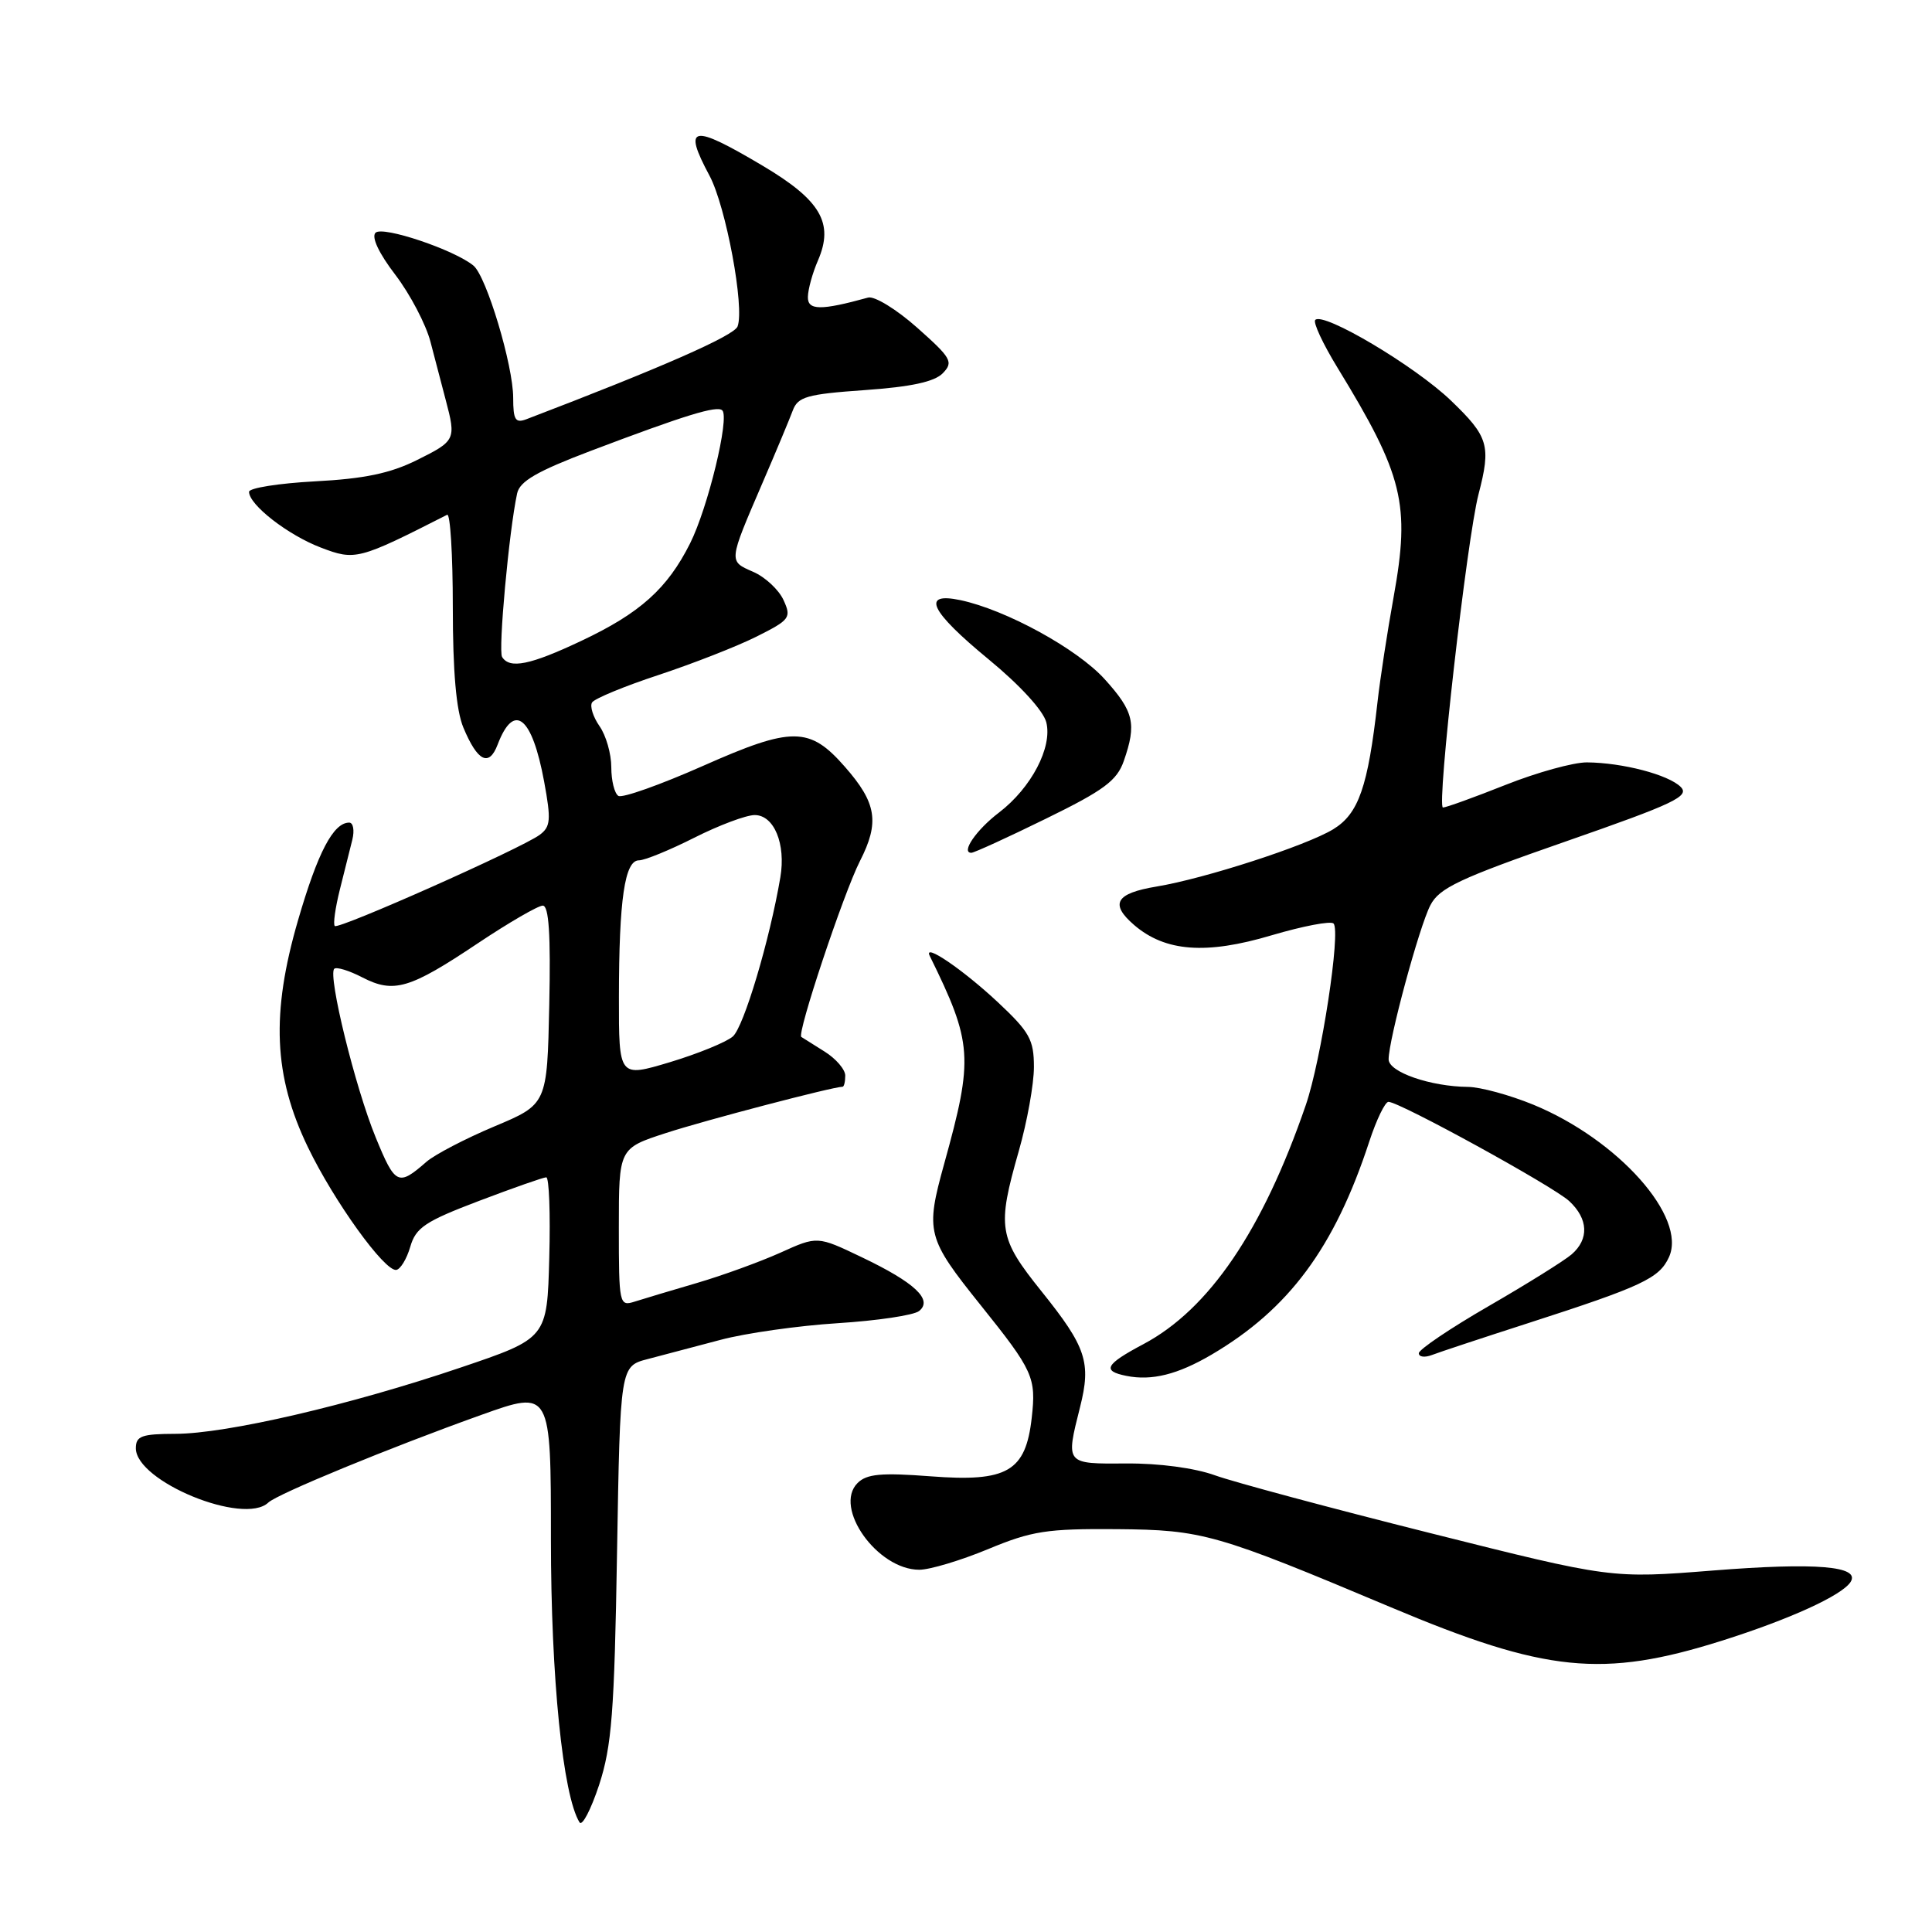 <?xml version="1.0" encoding="UTF-8" standalone="no"?>
<!DOCTYPE svg PUBLIC "-//W3C//DTD SVG 1.1//EN" "http://www.w3.org/Graphics/SVG/1.1/DTD/svg11.dtd" >
<svg xmlns="http://www.w3.org/2000/svg" xmlns:xlink="http://www.w3.org/1999/xlink" version="1.1" viewBox="0 0 256 256">
 <g >
 <path fill="currentColor"
d=" M 81.76 205.76 C 82.18 181.03 82.18 181.03 85.84 180.08 C 87.85 179.55 92.20 178.41 95.50 177.53 C 98.80 176.65 105.78 175.66 111.00 175.33 C 116.22 175.00 121.07 174.28 121.78 173.72 C 123.65 172.23 121.23 169.95 114.17 166.58 C 108.30 163.77 108.30 163.77 103.40 165.99 C 100.70 167.20 95.73 169.01 92.35 170.00 C 88.97 170.99 85.26 172.10 84.10 172.47 C 82.06 173.12 82.00 172.85 82.00 162.65 C 82.00 152.16 82.00 152.16 88.25 150.13 C 93.43 148.44 110.38 144.00 111.64 144.00 C 111.84 144.00 112.00 143.34 112.00 142.52 C 112.00 141.71 110.76 140.27 109.25 139.33 C 107.74 138.38 106.36 137.51 106.18 137.40 C 105.56 137.00 111.77 118.38 113.94 114.11 C 116.57 108.96 116.17 106.40 111.94 101.59 C 107.27 96.26 104.95 96.25 93.14 101.49 C 87.49 103.99 82.45 105.78 81.94 105.46 C 81.42 105.14 81.00 103.43 81.00 101.66 C 81.00 99.89 80.30 97.44 79.44 96.22 C 78.59 95.00 78.14 93.58 78.45 93.08 C 78.77 92.57 82.73 90.93 87.26 89.44 C 91.79 87.94 97.63 85.66 100.23 84.36 C 104.68 82.13 104.89 81.85 103.82 79.51 C 103.20 78.15 101.39 76.46 99.80 75.77 C 96.52 74.33 96.50 74.53 101.03 64.00 C 102.81 59.88 104.61 55.56 105.04 54.41 C 105.72 52.57 106.90 52.23 114.59 51.69 C 120.72 51.26 123.83 50.59 124.93 49.45 C 126.36 47.97 126.07 47.45 121.53 43.42 C 118.80 40.99 115.87 39.20 115.03 39.43 C 108.74 41.17 107.00 41.14 107.05 39.33 C 107.07 38.32 107.67 36.15 108.39 34.50 C 110.52 29.57 108.76 26.54 101.09 21.98 C 91.64 16.37 90.43 16.59 94.02 23.29 C 96.19 27.36 98.69 40.76 97.73 43.26 C 97.26 44.49 87.59 48.74 69.75 55.55 C 68.29 56.10 68.00 55.64 68.00 52.71 C 68.00 48.42 64.46 36.63 62.74 35.20 C 60.22 33.11 50.70 29.90 49.76 30.84 C 49.19 31.41 50.20 33.56 52.39 36.42 C 54.34 38.98 56.44 42.98 57.04 45.29 C 57.64 47.61 58.55 51.08 59.06 53.00 C 60.45 58.25 60.37 58.42 55.25 60.96 C 51.72 62.72 48.26 63.44 41.75 63.78 C 36.94 64.04 33.00 64.66 33.00 65.17 C 33.00 66.89 38.16 70.90 42.52 72.56 C 47.07 74.30 47.51 74.18 59.25 68.21 C 59.66 68.00 60.00 73.51 60.00 80.45 C 60.00 88.99 60.45 94.14 61.40 96.41 C 63.28 100.91 64.80 101.66 65.94 98.66 C 68.10 92.99 70.50 94.90 72.10 103.56 C 73.04 108.66 72.96 109.55 71.50 110.63 C 68.99 112.46 44.86 123.19 44.36 122.70 C 44.12 122.46 44.43 120.29 45.03 117.88 C 45.64 115.47 46.38 112.49 46.69 111.25 C 46.99 110.01 46.80 109.00 46.27 109.00 C 44.17 109.00 42.11 112.93 39.50 121.91 C 35.89 134.30 36.25 142.58 40.80 152.01 C 44.26 159.18 50.94 168.46 52.50 168.27 C 53.05 168.20 53.89 166.83 54.36 165.21 C 55.10 162.66 56.33 161.84 63.46 159.13 C 67.99 157.41 72.01 156.00 72.38 156.00 C 72.76 156.00 72.94 160.80 72.78 166.66 C 72.50 177.33 72.50 177.33 61.00 181.22 C 46.40 186.17 30.01 189.98 23.25 189.99 C 18.77 190.00 18.00 190.28 18.00 191.90 C 18.00 196.30 32.31 202.17 35.55 199.10 C 36.76 197.95 51.73 191.79 63.75 187.49 C 73.00 184.18 73.00 184.18 73.00 203.98 C 73.00 222.30 74.58 237.89 76.79 241.47 C 77.14 242.03 78.30 239.79 79.39 236.50 C 81.06 231.37 81.41 226.90 81.76 205.76 Z  M 228.10 217.42 C 237.13 214.57 244.06 211.41 245.21 209.62 C 246.56 207.51 240.60 207.02 227.00 208.10 C 213.50 209.17 213.50 209.17 189.50 203.14 C 176.30 199.83 163.47 196.38 161.00 195.49 C 158.32 194.52 153.56 193.88 149.25 193.92 C 141.14 193.97 141.20 194.05 143.11 186.46 C 144.61 180.53 143.93 178.49 138.03 171.14 C 132.30 164.00 132.09 162.69 135.00 152.50 C 136.10 148.65 137.00 143.65 137.00 141.39 C 137.00 137.76 136.43 136.74 132.19 132.77 C 127.57 128.46 122.31 124.88 123.19 126.65 C 128.88 138.22 129.01 140.14 125.12 154.17 C 122.60 163.27 122.79 164.02 129.99 173.00 C 136.91 181.63 137.31 182.53 136.71 187.86 C 135.91 194.99 133.48 196.40 123.32 195.62 C 116.75 195.12 114.85 195.30 113.63 196.51 C 110.39 199.76 116.26 208.00 121.81 208.00 C 123.20 208.00 127.30 206.77 130.92 205.27 C 136.74 202.85 138.72 202.55 148.00 202.62 C 159.37 202.72 161.10 203.21 184.34 212.99 C 204.81 221.61 212.36 222.38 228.10 217.42 Z  M 160.50 179.52 C 170.79 173.48 176.83 165.33 181.44 151.25 C 182.39 148.36 183.53 146.00 183.98 146.00 C 185.44 146.00 205.84 157.20 207.94 159.16 C 210.46 161.51 210.58 164.19 208.25 166.21 C 207.29 167.04 202.34 170.13 197.25 173.07 C 192.16 176.01 188.00 178.82 188.00 179.31 C 188.00 179.81 188.79 179.91 189.75 179.54 C 190.71 179.17 196.45 177.27 202.50 175.32 C 217.62 170.44 219.87 169.38 221.15 166.57 C 223.56 161.28 214.42 151.01 203.18 146.38 C 200.06 145.10 196.15 144.03 194.50 144.02 C 189.53 143.97 184.00 142.05 184.00 140.37 C 184.00 137.77 188.05 122.80 189.53 119.95 C 190.71 117.66 193.38 116.40 207.52 111.48 C 221.87 106.48 223.93 105.50 222.70 104.27 C 221.07 102.65 215.01 101.06 210.28 101.02 C 208.50 101.01 203.65 102.35 199.50 104.00 C 195.35 105.65 191.61 107.00 191.20 107.00 C 190.33 107.00 194.37 71.43 195.91 65.50 C 197.59 59.04 197.25 57.87 192.25 53.07 C 187.48 48.49 175.37 41.30 174.28 42.39 C 173.96 42.71 175.29 45.56 177.23 48.73 C 185.95 62.98 186.88 66.79 184.67 79.06 C 183.83 83.70 182.87 89.97 182.53 93.00 C 181.26 104.28 180.03 107.82 176.66 109.88 C 173.08 112.06 159.63 116.42 153.26 117.47 C 147.83 118.37 147.02 119.76 150.28 122.57 C 154.40 126.11 159.81 126.52 168.50 123.93 C 172.64 122.71 176.33 122.00 176.70 122.37 C 177.69 123.36 175.08 140.46 173.02 146.44 C 167.31 163.04 160.21 173.49 151.50 178.11 C 146.45 180.79 145.98 181.66 149.25 182.31 C 152.61 182.99 156.04 182.13 160.50 179.52 Z  M 138.59 108.48 C 146.28 104.72 148.00 103.44 148.91 100.83 C 150.63 95.90 150.25 94.28 146.38 90.00 C 142.73 85.96 133.29 80.80 127.25 79.52 C 122.01 78.42 123.22 80.96 130.99 87.36 C 135.14 90.77 138.25 94.17 138.64 95.71 C 139.47 99.02 136.65 104.40 132.37 107.67 C 129.36 109.96 127.28 113.00 128.71 113.00 C 129.07 113.00 133.52 110.97 138.59 108.48 Z  M 49.78 150.71 C 47.07 144.11 43.42 129.24 44.29 128.37 C 44.58 128.09 46.25 128.60 48.01 129.51 C 52.18 131.66 54.27 131.04 63.30 125.00 C 67.42 122.25 71.30 120.00 71.92 120.00 C 72.73 120.00 72.98 123.83 72.78 133.16 C 72.50 146.32 72.50 146.32 65.50 149.26 C 61.65 150.88 57.60 152.99 56.50 153.95 C 52.76 157.22 52.37 157.03 49.78 150.71 Z  M 82.01 132.13 C 82.02 119.17 82.78 114.00 84.66 114.00 C 85.43 114.00 88.73 112.65 92.00 111.00 C 95.27 109.35 98.87 108.00 100.00 108.00 C 102.57 108.00 104.15 111.83 103.40 116.25 C 101.99 124.57 98.55 136.09 97.10 137.34 C 96.22 138.10 92.46 139.63 88.75 140.75 C 82.00 142.77 82.00 142.77 82.01 132.13 Z  M 66.53 87.05 C 66.00 86.19 67.44 70.38 68.52 65.39 C 68.86 63.77 71.15 62.45 78.23 59.76 C 90.82 54.99 95.03 53.70 95.71 54.38 C 96.69 55.36 93.81 67.27 91.44 72.00 C 88.43 78.00 84.81 81.25 77.00 84.93 C 70.25 88.12 67.53 88.67 66.53 87.05 Z "/>
</g>
</svg>